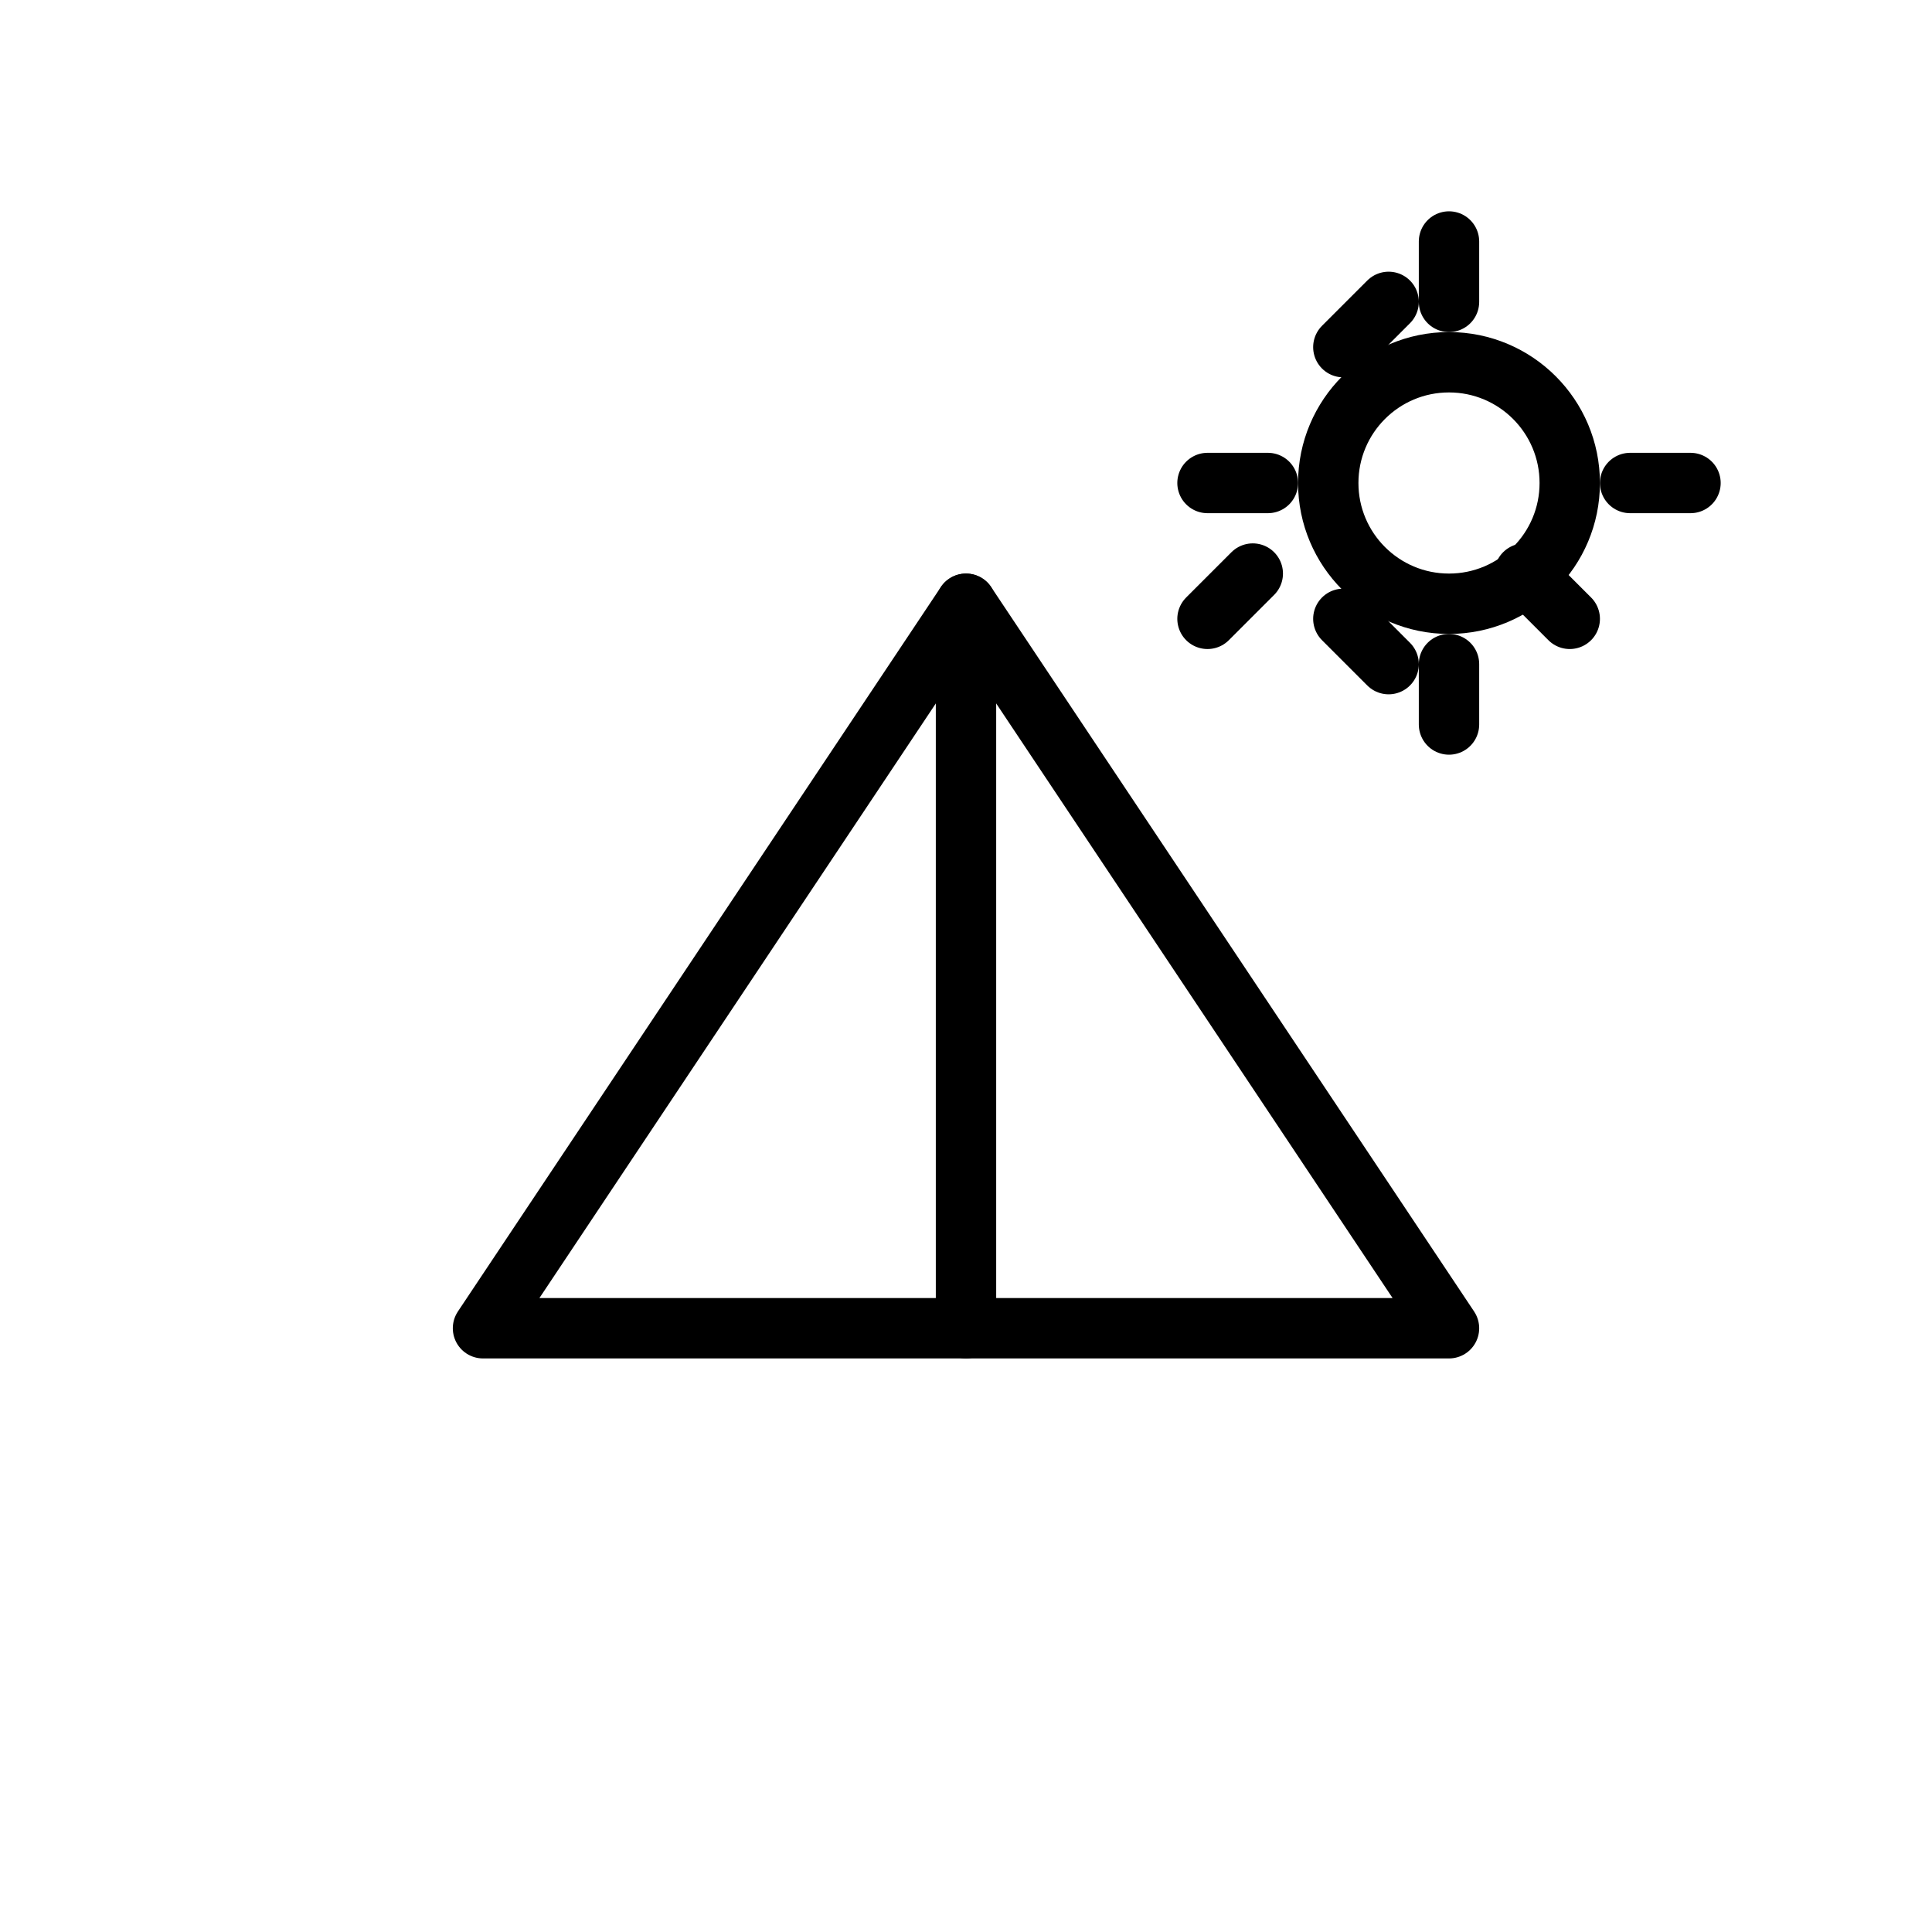 <!-- File: egypt.svg -->
<svg xmlns="http://www.w3.org/2000/svg" viewBox="0 0 64 64" width="64" height="64" fill="none" stroke="black" stroke-width="2" stroke-linecap="round" stroke-linejoin="round">
  <!-- Pyramid -->
  <path d="M16 44l16-24 16 24H16z"/>
  <path d="M32 20v24"/>

  <!-- Sun -->
  <circle cx="48" cy="16" r="4"/>
  <path d="M48 8v2m0 12v2m8-8h-2m-12 0h-2m6-6l-1.5 1.5m0 9l1.5 1.5m6-1.5l-1.5-1.5m-9 0l-1.5 1.5"/>
</svg>